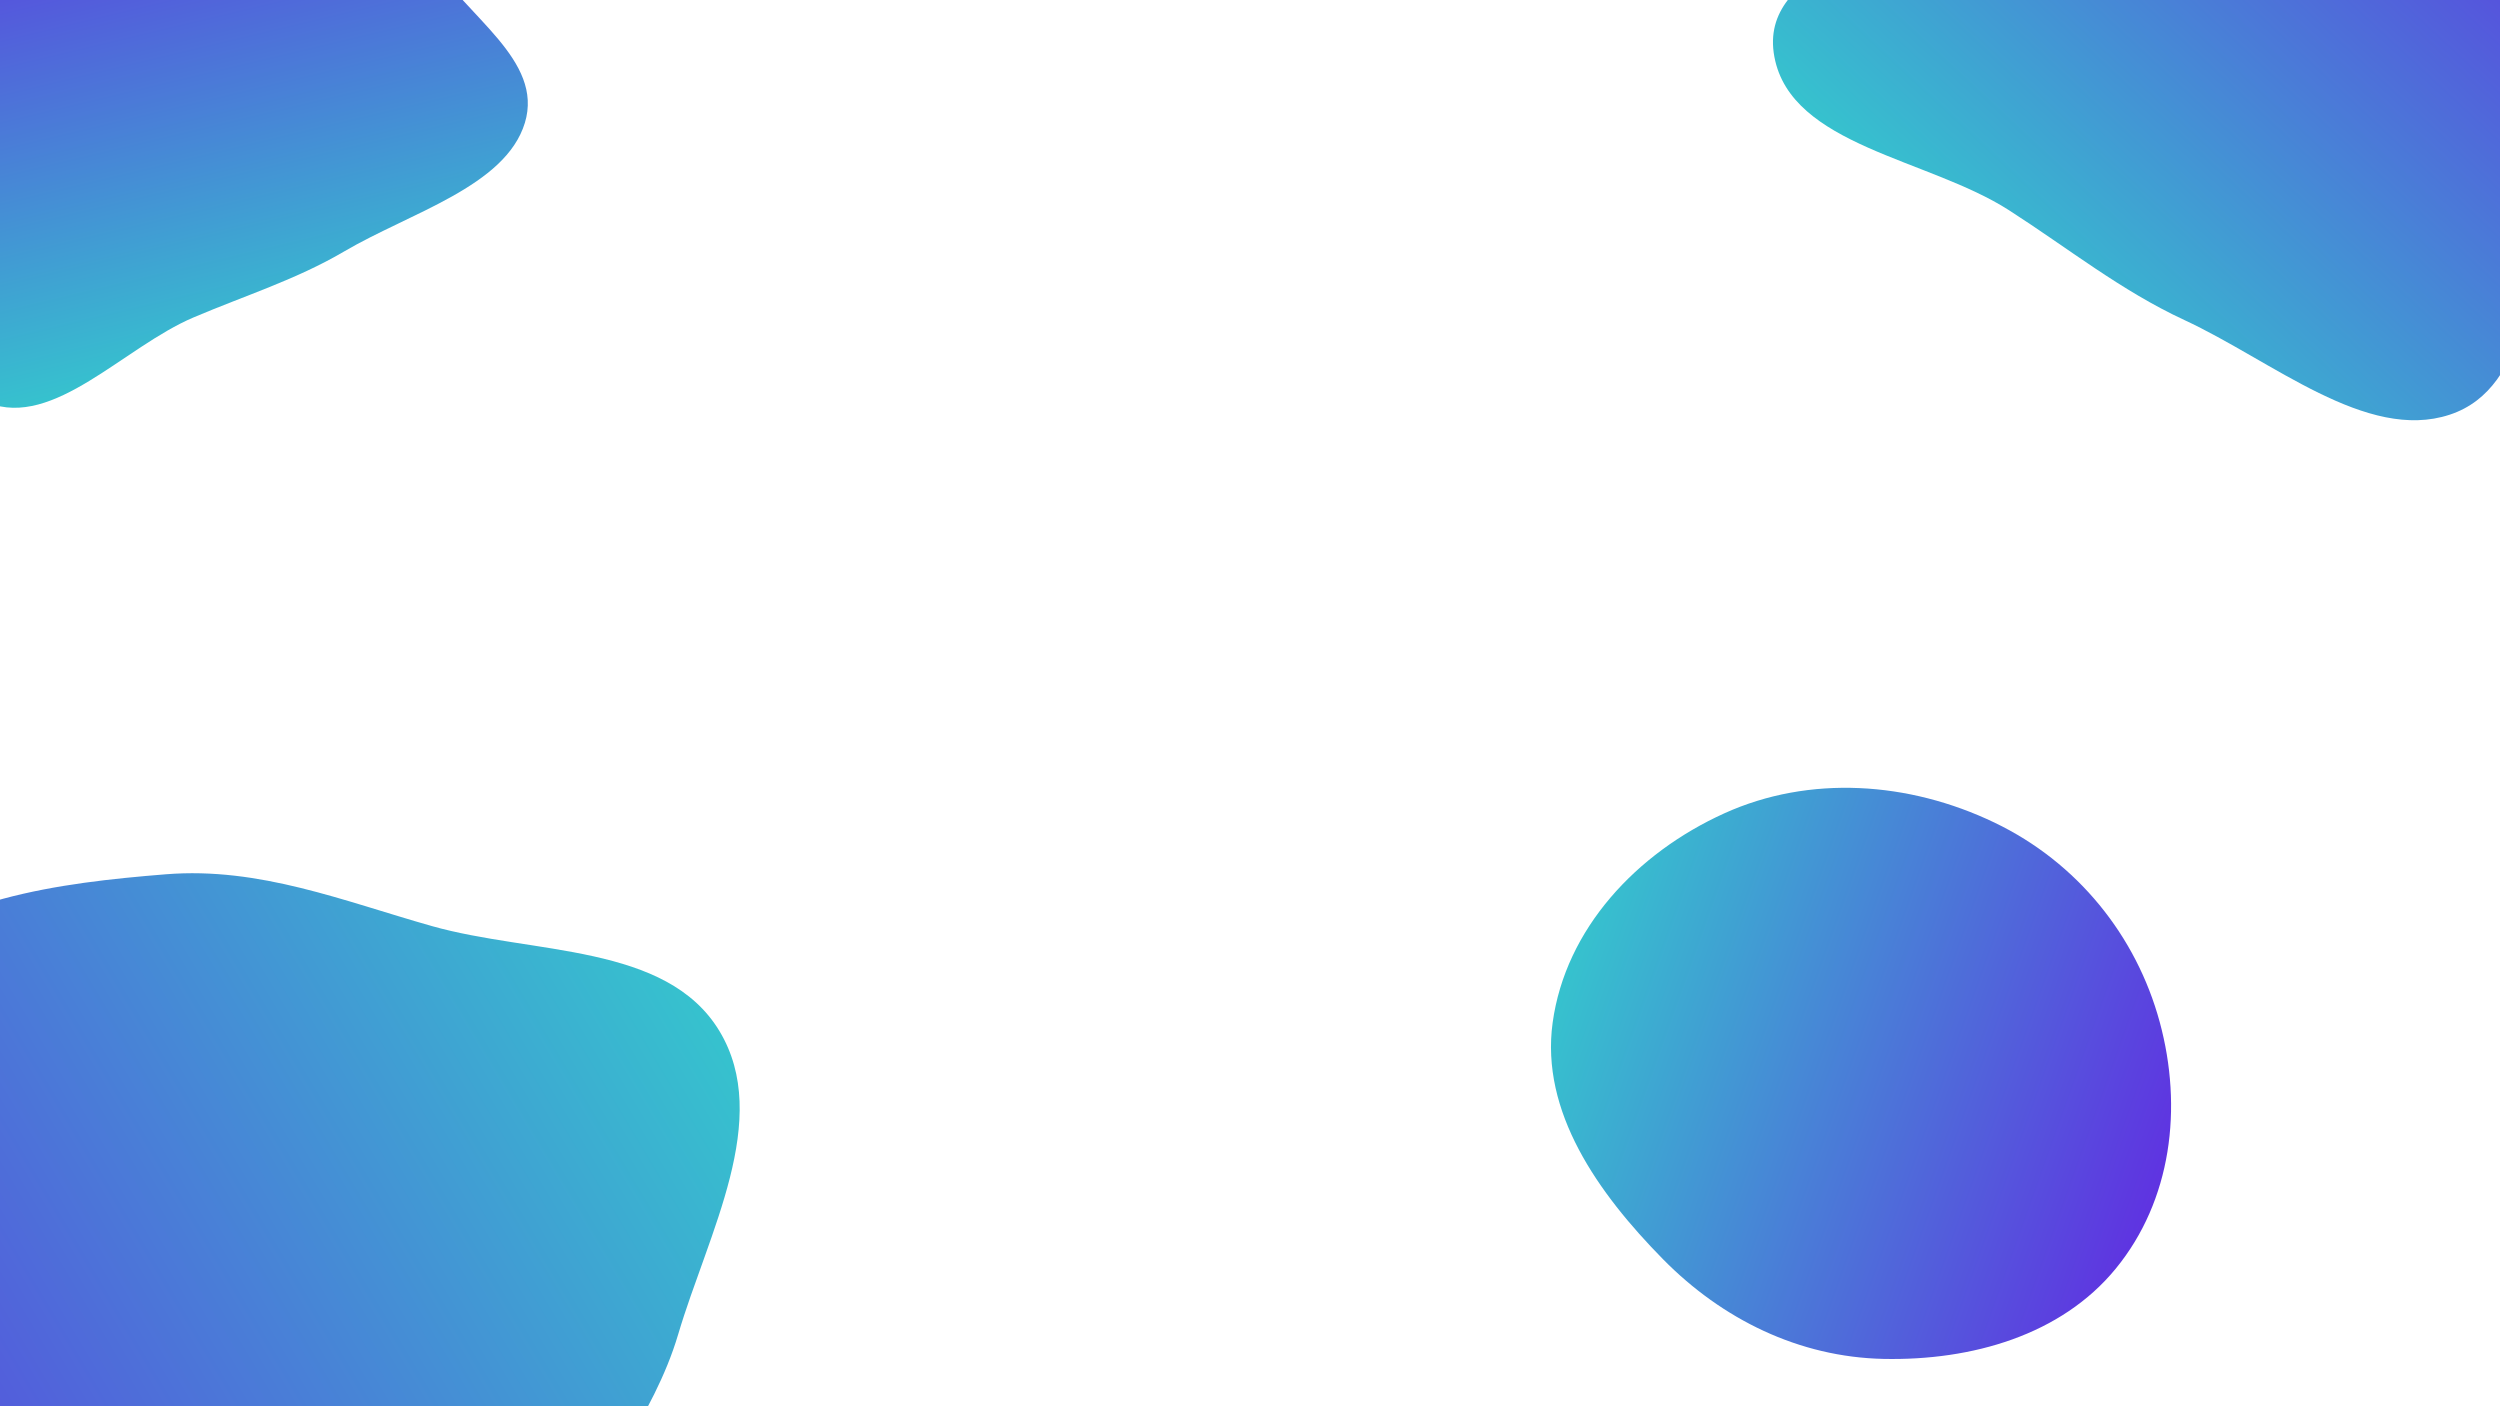 <svg width="1920" height="1080" viewBox="0 0 1920 1080" fill="none" xmlns="http://www.w3.org/2000/svg">
<g clip-path="url(#clip0_174_1846)">
<rect width="1920" height="1080" fill="white"/>
<g filter="url(#filter0_f_174_1846)">
<path fill-rule="evenodd" clip-rule="evenodd" d="M1542.84 161.408C1480.99 121.7 1375.51 112.035 1362.72 43.631C1349.5 -27.137 1461.03 -38.839 1494.83 -95.429C1521.34 -139.797 1503.5 -204.46 1535.15 -245.002C1578.67 -300.757 1629.04 -388.994 1705.15 -364.833C1784.9 -339.52 1768.79 -208.916 1832.52 -150.611C1897.29 -91.348 2024.67 -117.864 2060.15 -40.031C2093.63 33.401 2001.41 85.412 1969.39 149.624C1940.3 207.935 1944.55 297.671 1881.32 318.501C1817.46 339.542 1745.32 277.22 1677.56 245.772C1628.81 223.148 1588.57 190.775 1542.84 161.408Z" fill="url(#paint0_linear_174_1846)"/>
</g>
<g filter="url(#filter1_f_174_1846)">
<path d="M1324.36 624.601C1389.59 595.061 1465.9 600.171 1531.74 631.74C1595.3 662.208 1640.67 718.68 1658.65 784.867C1676.56 850.796 1667.78 922.003 1624.83 974.395C1583.07 1025.33 1514.5 1045.07 1446.52 1043.64C1381.62 1042.27 1322.56 1013.18 1277.2 967.08C1227.24 916.305 1183.01 853.803 1192.43 785.389C1202.35 713.334 1256.83 655.177 1324.36 624.601Z" fill="url(#paint1_linear_174_1846)"/>
</g>
<g filter="url(#filter2_f_174_1846)">
<path fill-rule="evenodd" clip-rule="evenodd" d="M552.514 791.827C593.221 859.262 543.834 947.133 520.852 1024.75C501.855 1088.92 457.125 1138.82 431.376 1200.98C385.174 1312.5 411.966 1462.43 310.642 1532.17C210.694 1600.96 45.276 1603.91 -39.104 1524.79C-127.931 1441.5 -40.954 1284.82 -77.039 1168.65C-100.642 1092.66 -203.507 1057.52 -209.084 977.546C-214.958 893.341 -171.453 805.381 -106.497 746.304C-44.356 689.786 44.452 678.095 127.475 671.442C199.235 665.691 263.507 691.919 331.573 711.198C409.187 733.181 511.799 724.381 552.514 791.827Z" fill="url(#paint2_linear_174_1846)"/>
</g>
<g filter="url(#filter3_f_174_1846)">
<path fill-rule="evenodd" clip-rule="evenodd" d="M148.659 243.773C94.976 266.603 41.37 329.115 -9.076 309.393C-61.263 288.989 -18.911 213.993 -40.746 169.724C-57.865 135.016 -108.131 119.996 -120.442 83.601C-137.373 33.547 -172.471 -34 -122.553 -72.13C-70.255 -112.079 7.894 -48.904 74.575 -65.367C142.352 -82.1 182.128 -173.097 248.912 -163.842C311.919 -155.111 304.574 -75.911 332.187 -29.666C357.264 12.328 417.824 46.09 403.096 94.368C388.218 143.133 315.137 163.268 264.202 193.177C227.559 214.694 188.36 226.89 148.659 243.773Z" fill="url(#paint3_linear_174_1846)"/>
</g>
</g>
<defs>
<filter id="filter0_f_174_1846" x="1294.54" y="-436.03" width="839.923" height="825.88" filterUnits="userSpaceOnUse" color-interpolation-filters="sRGB">
<feFlood flood-opacity="0" result="BackgroundImageFix"/>
<feBlend mode="normal" in="SourceGraphic" in2="BackgroundImageFix" result="shape"/>
<feGaussianBlur stdDeviation="33.55" result="effect1_foregroundBlur_174_1846"/>
</filter>
<filter id="filter1_f_174_1846" x="1144.65" y="558.525" width="569.245" height="531.683" filterUnits="userSpaceOnUse" color-interpolation-filters="sRGB">
<feFlood flood-opacity="0" result="BackgroundImageFix"/>
<feBlend mode="normal" in="SourceGraphic" in2="BackgroundImageFix" result="shape"/>
<feGaussianBlur stdDeviation="23.25" result="effect1_foregroundBlur_174_1846"/>
</filter>
<filter id="filter2_f_174_1846" x="-240.115" y="640.135" width="838.694" height="974.322" filterUnits="userSpaceOnUse" color-interpolation-filters="sRGB">
<feFlood flood-opacity="0" result="BackgroundImageFix"/>
<feBlend mode="normal" in="SourceGraphic" in2="BackgroundImageFix" result="shape"/>
<feGaussianBlur stdDeviation="15.25" result="effect1_foregroundBlur_174_1846"/>
</filter>
<filter id="filter3_f_174_1846" x="-215.393" y="-231.601" width="687.867" height="611.886" filterUnits="userSpaceOnUse" color-interpolation-filters="sRGB">
<feFlood flood-opacity="0" result="BackgroundImageFix"/>
<feBlend mode="normal" in="SourceGraphic" in2="BackgroundImageFix" result="shape"/>
<feGaussianBlur stdDeviation="33.55" result="effect1_foregroundBlur_174_1846"/>
</filter>
<linearGradient id="paint0_linear_174_1846" x1="1535.75" y1="222.937" x2="1913.94" y2="-184.411" gradientUnits="userSpaceOnUse">
<stop stop-color="#36C2CE"/>
<stop offset="1" stop-color="#5F33E1"/>
</linearGradient>
<linearGradient id="paint1_linear_174_1846" x1="1204.25" y1="741.365" x2="1661.04" y2="904.445" gradientUnits="userSpaceOnUse">
<stop stop-color="#36C2CE"/>
<stop offset="1" stop-color="#5F33E1"/>
</linearGradient>
<linearGradient id="paint2_linear_174_1846" x1="585.85" y1="847.522" x2="-176.747" y2="1303.97" gradientUnits="userSpaceOnUse">
<stop stop-color="#36C2CE"/>
<stop offset="1" stop-color="#5F33E1"/>
</linearGradient>
<linearGradient id="paint3_linear_174_1846" x1="185.703" y1="273.216" x2="88.985" y2="-130.373" gradientUnits="userSpaceOnUse">
<stop stop-color="#36C2CE"/>
<stop offset="1" stop-color="#5F33E1"/>
</linearGradient>
<clipPath id="clip0_174_1846">
<rect width="1920" height="1080" fill="white"/>
</clipPath>
</defs>
</svg>
